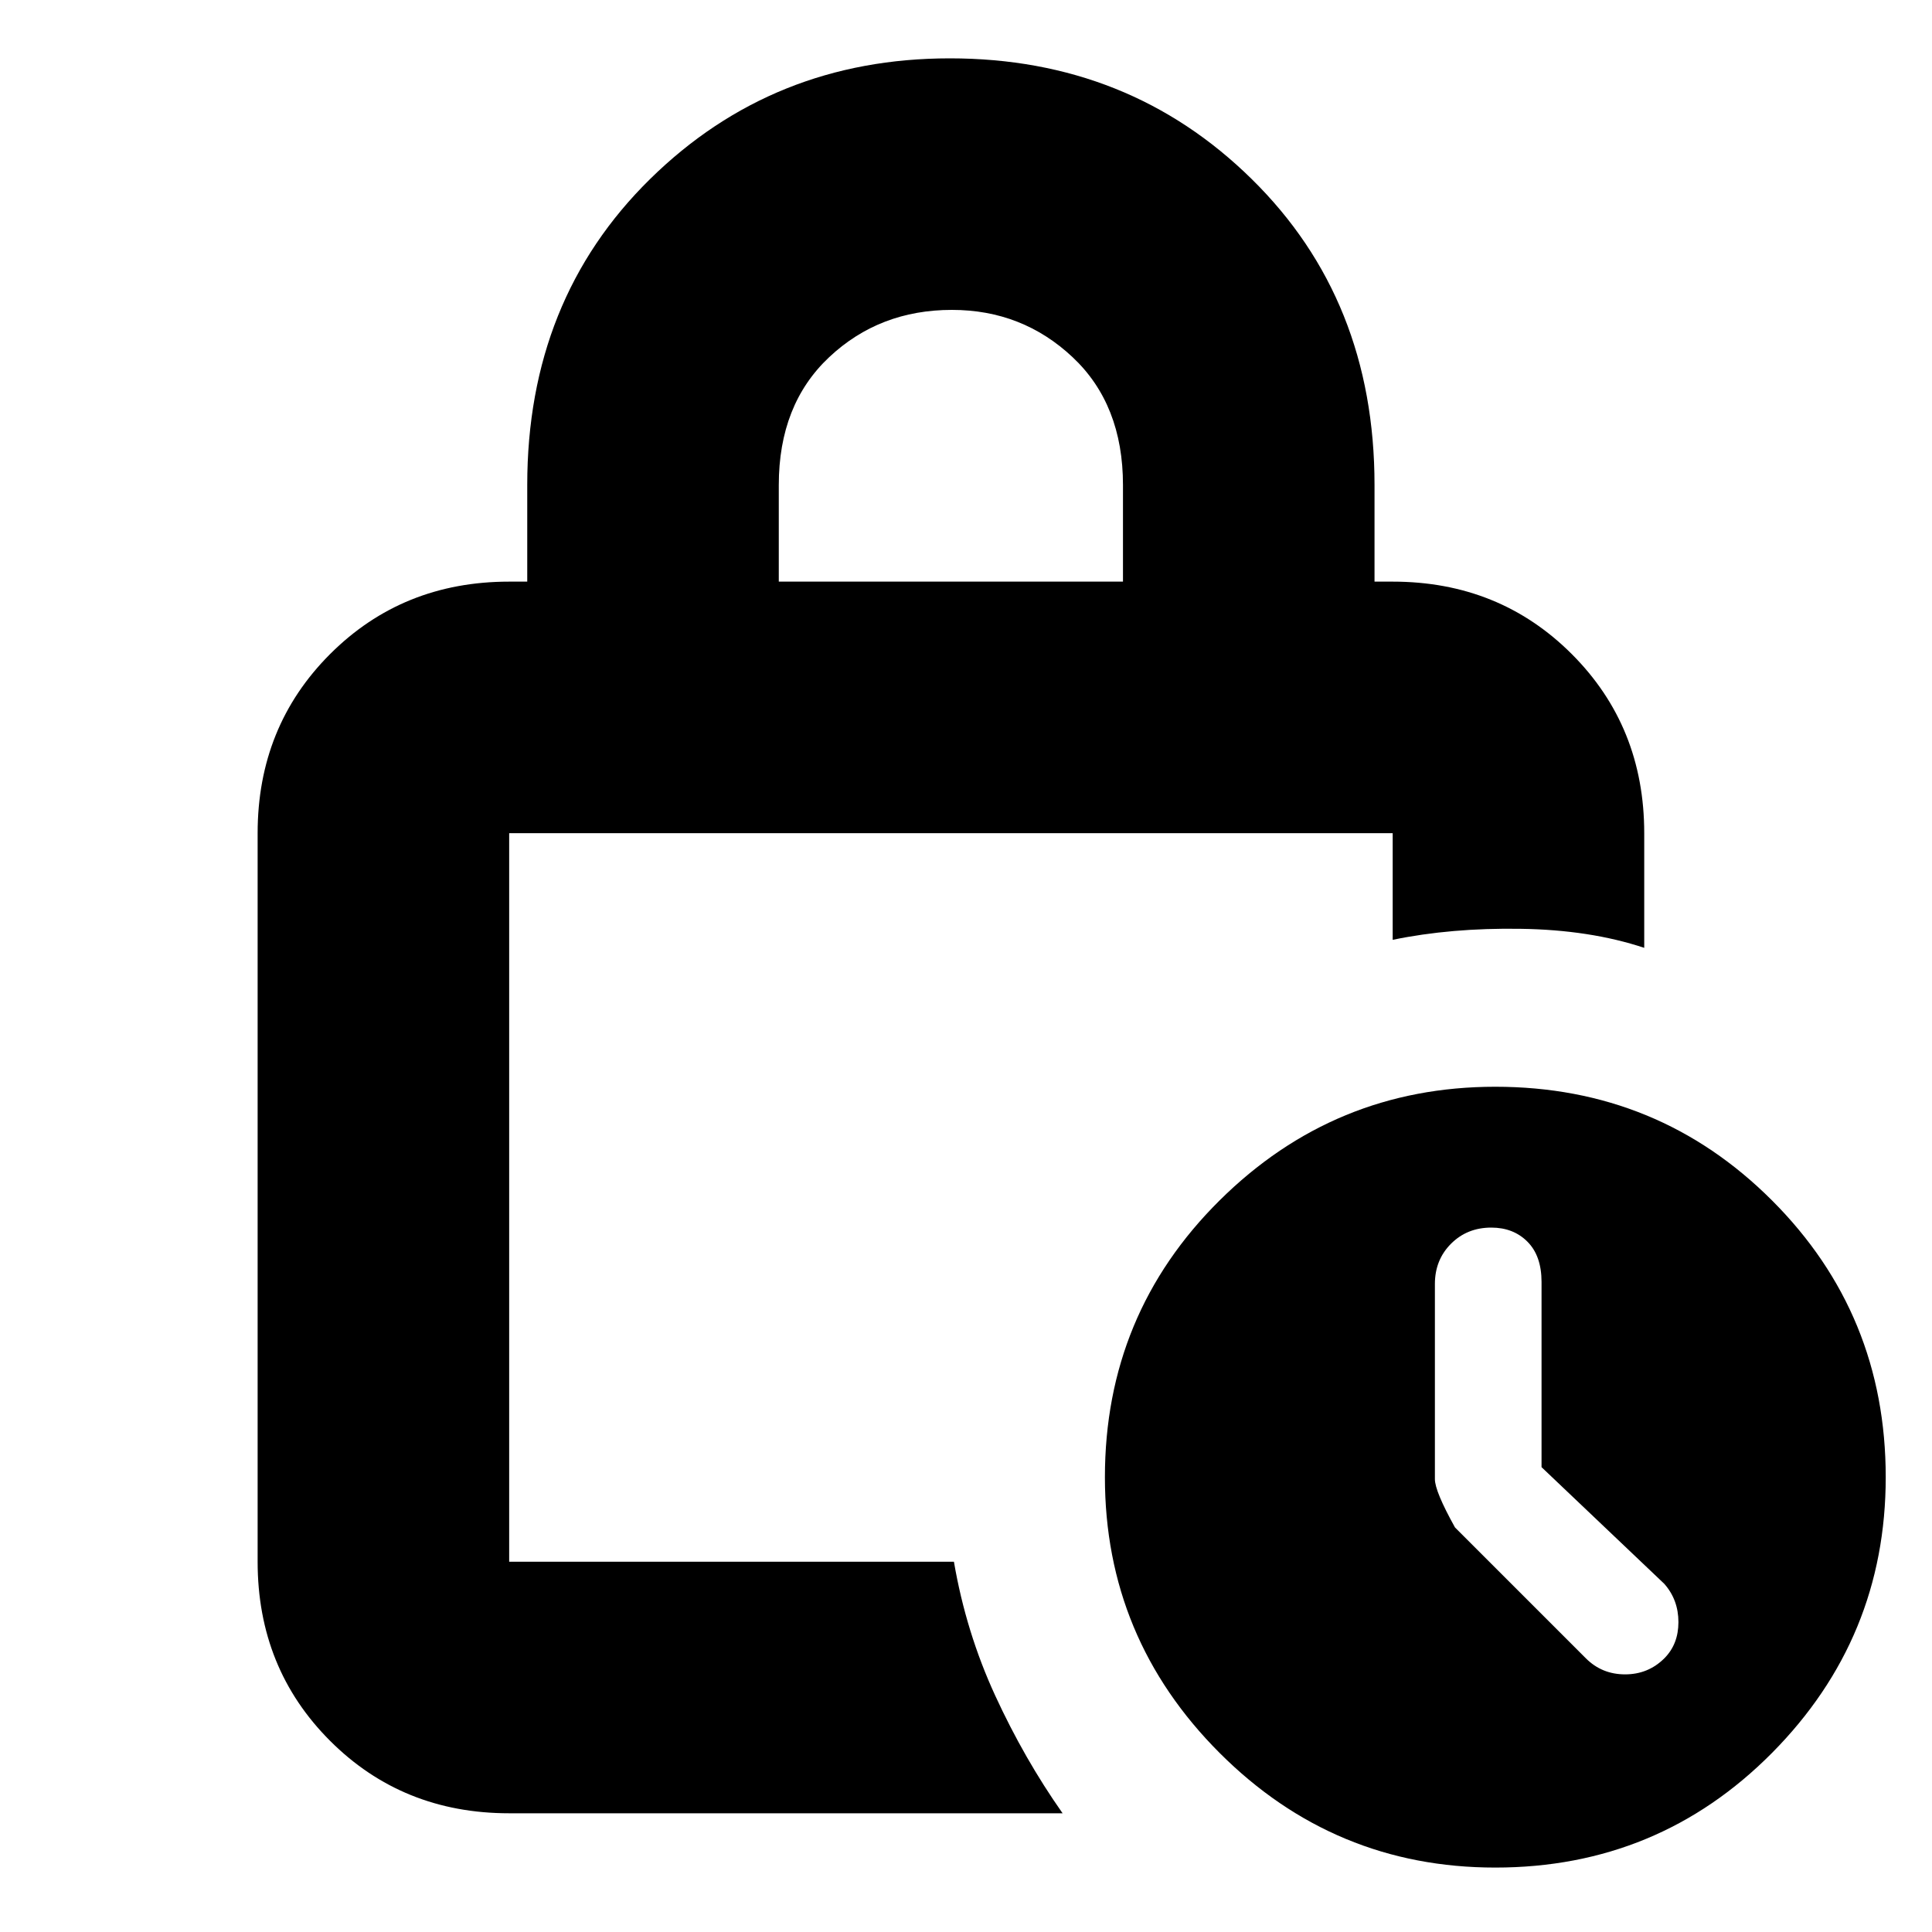 <svg xmlns="http://www.w3.org/2000/svg" height="20" width="20"><path d="M8.062 6.021H11.625V5.021Q11.625 4.188 11.104 3.698Q10.583 3.208 9.854 3.208Q9.104 3.208 8.583 3.698Q8.062 4.188 8.062 5.021ZM5.271 18.771Q4.167 18.771 3.417 18.021Q2.667 17.271 2.667 16.167V8.625Q2.667 7.521 3.417 6.771Q4.167 6.021 5.271 6.021H5.458V5.021Q5.458 3.104 6.729 1.854Q8 0.604 9.833 0.604Q11.688 0.604 12.958 1.854Q14.229 3.104 14.229 5.021V6.021H14.417Q15.521 6.021 16.271 6.771Q17.021 7.521 17.021 8.625V9.812Q16.458 9.625 15.74 9.615Q15.021 9.604 14.417 9.729V8.625Q14.417 8.625 14.417 8.625Q14.417 8.625 14.417 8.625H5.271Q5.271 8.625 5.271 8.625Q5.271 8.625 5.271 8.625V16.167Q5.271 16.167 5.271 16.167Q5.271 16.167 5.271 16.167H9.875Q10 16.896 10.302 17.552Q10.604 18.208 11 18.771ZM15.479 19.333Q13.812 19.333 12.625 18.146Q11.438 16.958 11.438 15.292Q11.438 13.604 12.625 12.427Q13.812 11.25 15.479 11.25Q17.167 11.25 18.344 12.427Q19.521 13.604 19.521 15.292Q19.521 16.958 18.344 18.146Q17.167 19.333 15.479 19.333ZM16.417 17.167Q16.583 17.333 16.823 17.333Q17.062 17.333 17.229 17.167Q17.375 17.021 17.375 16.792Q17.375 16.562 17.229 16.396L15.958 15.188V13.271Q15.958 13 15.812 12.854Q15.667 12.708 15.438 12.708Q15.188 12.708 15.021 12.875Q14.854 13.042 14.854 13.292V15.312Q14.854 15.438 15.062 15.812ZM5.271 8.625Q5.271 8.625 5.271 9.771Q5.271 10.917 5.271 12.302Q5.271 13.688 5.271 14.875Q5.271 16.062 5.271 16.167Q5.271 16.167 5.271 16.167Q5.271 16.167 5.271 16.167V8.625Q5.271 8.625 5.271 8.625Q5.271 8.625 5.271 8.625Q5.271 8.625 5.271 8.625Q5.271 8.625 5.271 8.625Q5.271 8.625 5.271 8.625Q5.271 8.625 5.271 8.625Z"/></svg>